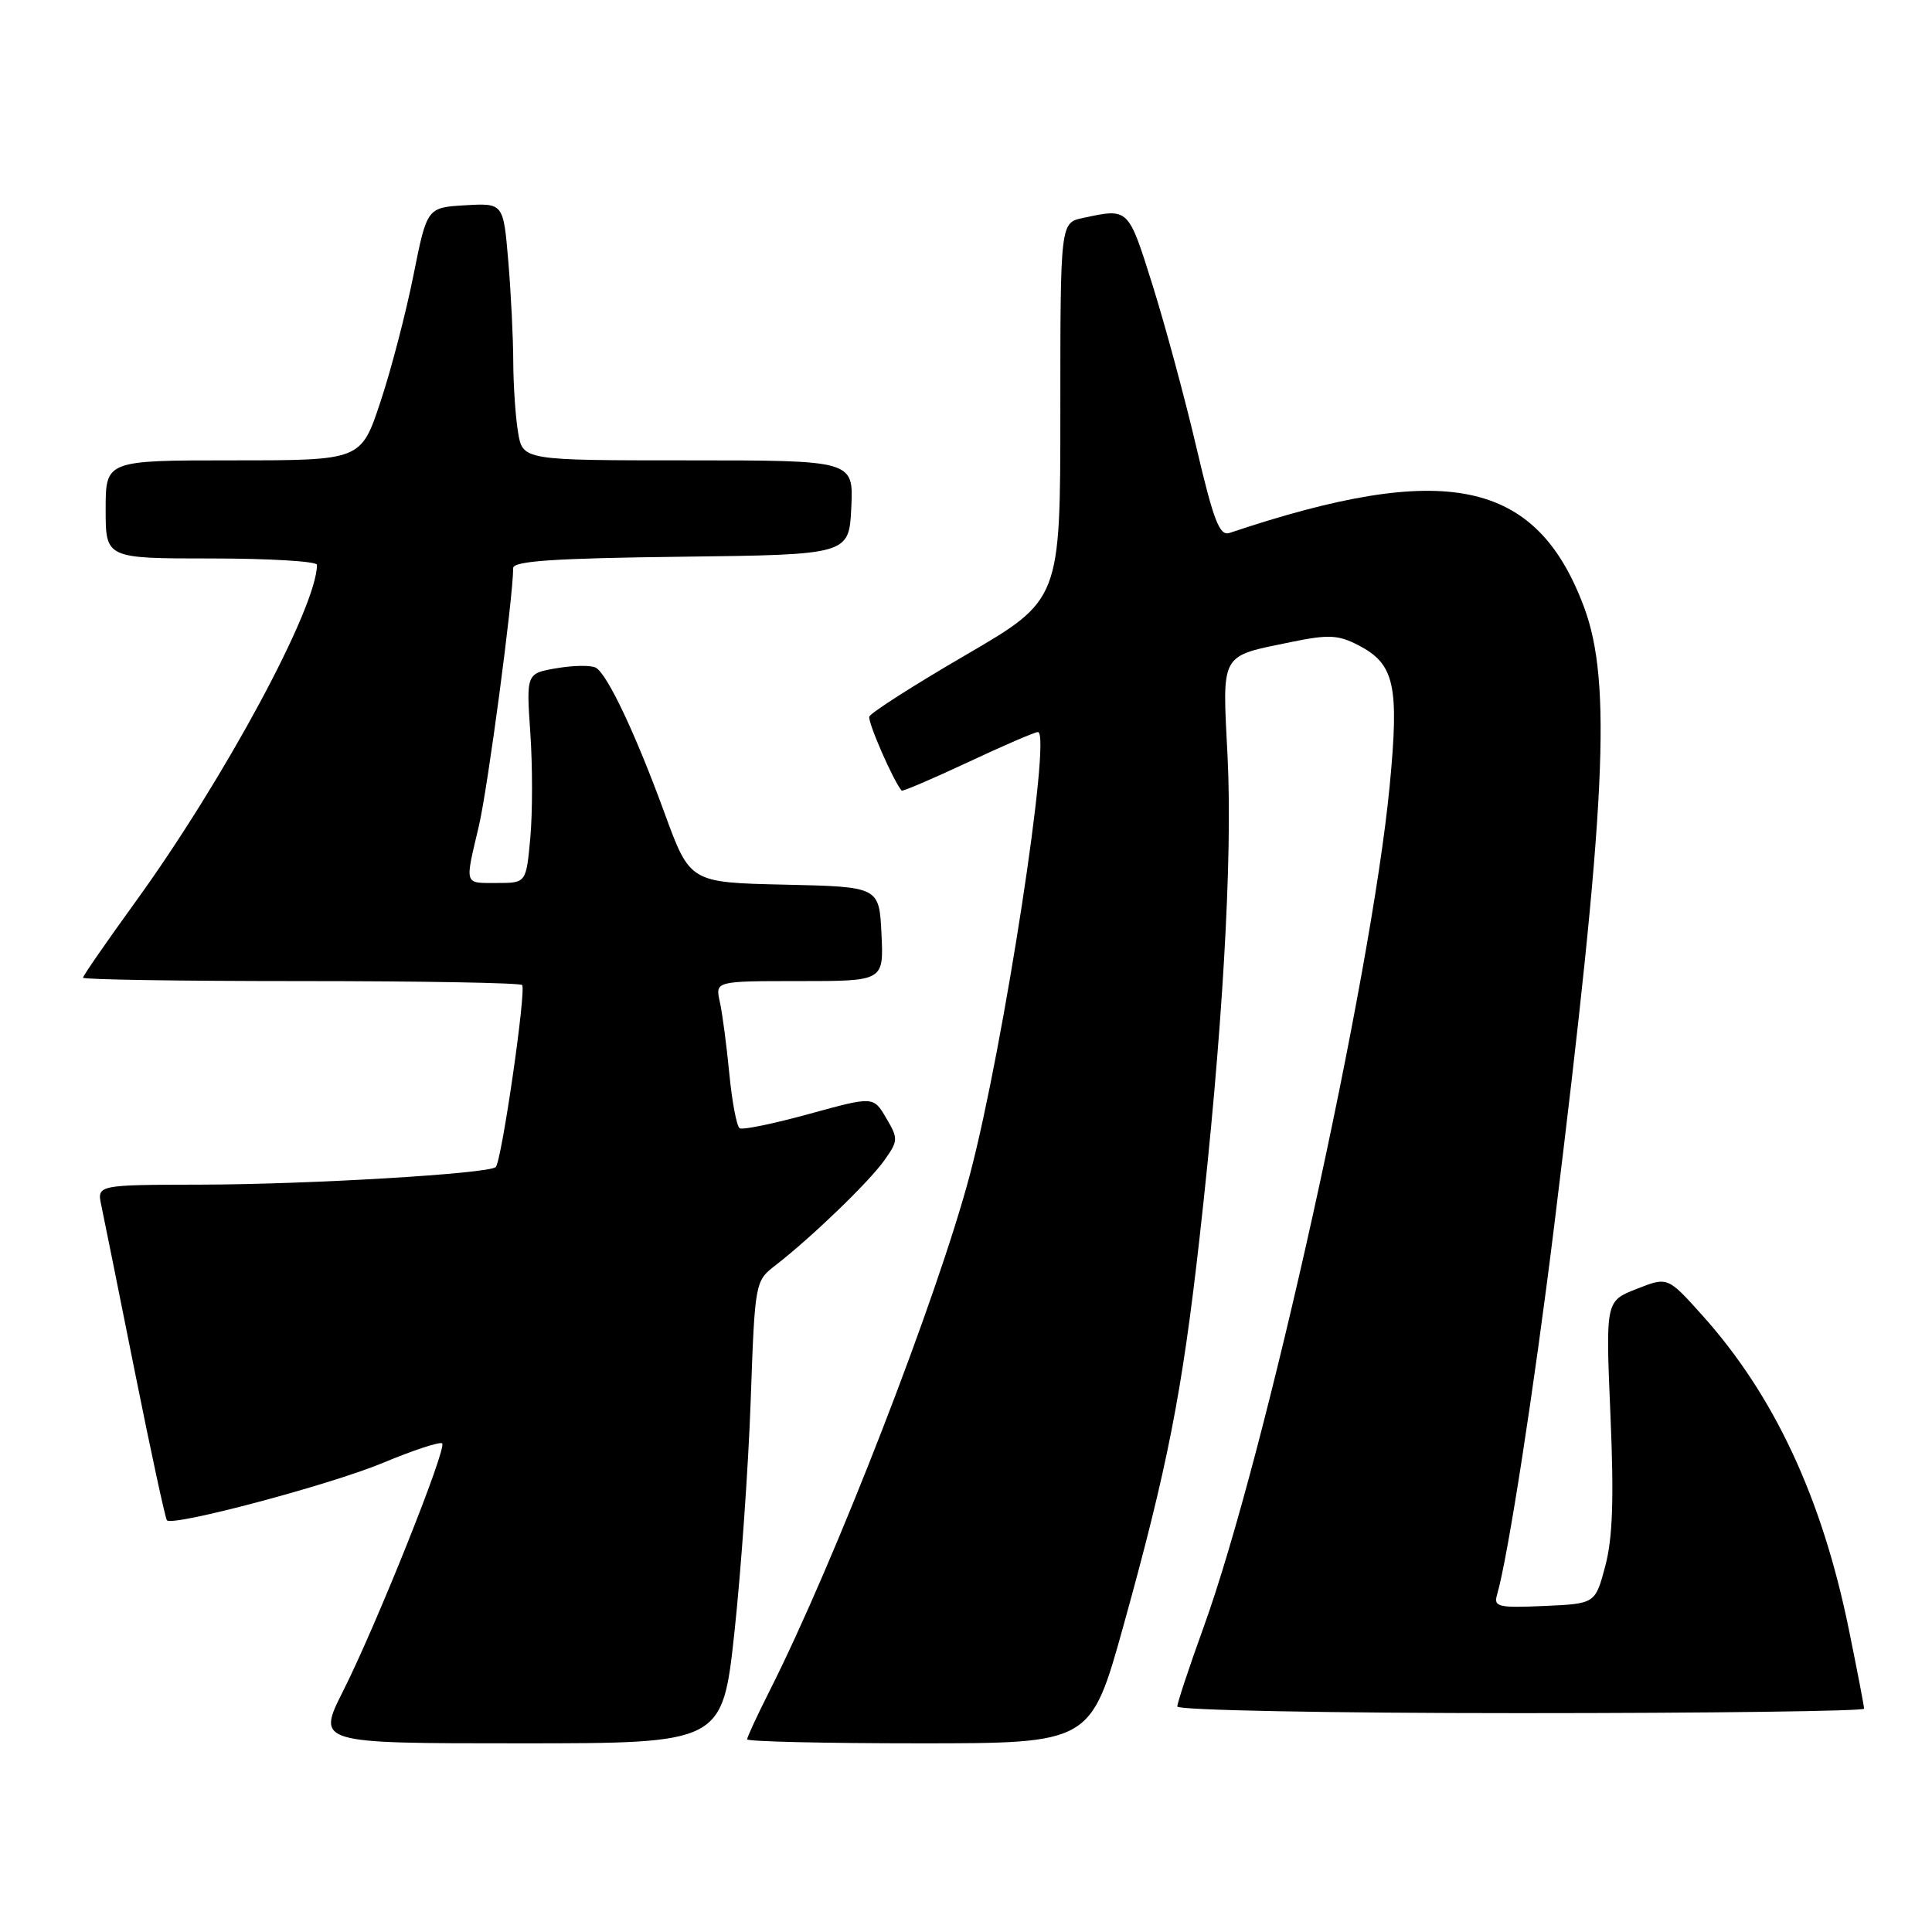<?xml version="1.0" encoding="UTF-8" standalone="no"?>
<!DOCTYPE svg PUBLIC "-//W3C//DTD SVG 1.1//EN" "http://www.w3.org/Graphics/SVG/1.1/DTD/svg11.dtd" >
<svg xmlns="http://www.w3.org/2000/svg" xmlns:xlink="http://www.w3.org/1999/xlink" version="1.1" viewBox="0 0 256 256">
 <g >
 <path fill="currentColor"
d=" M 97.32 216.25 C 98.19 208.14 99.16 194.36 99.47 185.63 C 100.03 169.81 100.05 169.75 102.77 167.65 C 107.53 163.96 115.10 156.66 117.15 153.79 C 119.03 151.15 119.04 150.88 117.42 148.14 C 115.73 145.26 115.73 145.26 107.22 147.60 C 102.54 148.89 98.40 149.75 98.01 149.50 C 97.62 149.26 97.00 146.01 96.64 142.28 C 96.28 138.55 95.72 134.26 95.38 132.75 C 94.77 130.00 94.77 130.00 105.93 130.00 C 117.10 130.00 117.10 130.00 116.80 123.75 C 116.50 117.50 116.50 117.50 103.96 117.22 C 91.42 116.94 91.42 116.94 88.05 107.72 C 84.23 97.28 80.54 89.45 78.98 88.49 C 78.40 88.13 76.08 88.15 73.83 88.53 C 69.73 89.22 69.73 89.22 70.27 97.11 C 70.57 101.45 70.57 107.70 70.27 111.00 C 69.72 117.00 69.72 117.00 65.86 117.00 C 61.45 117.00 61.58 117.40 63.44 109.50 C 64.64 104.44 67.99 79.20 68.00 75.27 C 68.00 74.34 73.45 73.97 90.25 73.77 C 112.50 73.50 112.50 73.50 112.80 67.25 C 113.10 61.00 113.10 61.00 91.18 61.00 C 69.26 61.00 69.26 61.00 68.64 57.25 C 68.30 55.19 68.02 50.98 68.01 47.90 C 68.00 44.82 67.71 38.84 67.35 34.60 C 66.70 26.91 66.70 26.91 61.64 27.20 C 56.58 27.50 56.58 27.50 54.78 36.50 C 53.79 41.45 51.83 48.99 50.41 53.25 C 47.84 61.00 47.84 61.00 30.92 61.00 C 14.00 61.00 14.00 61.00 14.00 67.50 C 14.00 74.00 14.00 74.00 28.00 74.00 C 35.70 74.00 42.00 74.38 42.00 74.84 C 42.00 80.46 29.74 103.21 17.95 119.50 C 14.13 124.78 11.00 129.30 11.00 129.55 C 11.00 129.80 23.98 130.00 39.83 130.00 C 55.69 130.00 68.90 130.23 69.18 130.52 C 69.77 131.10 66.47 153.87 65.69 154.64 C 64.81 155.52 41.01 156.94 26.67 156.97 C 12.84 157.00 12.84 157.00 13.43 159.75 C 13.75 161.26 15.75 171.18 17.87 181.78 C 20.00 192.39 21.91 201.24 22.12 201.45 C 22.95 202.28 43.74 196.75 50.71 193.85 C 54.78 192.15 58.32 190.99 58.59 191.26 C 59.24 191.91 49.90 215.25 45.47 224.06 C 41.97 231.00 41.97 231.00 68.85 231.00 C 95.72 231.00 95.72 231.00 97.32 216.25 Z  M 148.86 215.43 C 154.71 194.36 156.63 184.60 158.95 164.00 C 161.97 137.22 163.34 113.77 162.66 100.27 C 161.96 86.30 161.54 87.04 171.19 85.05 C 176.03 84.06 177.34 84.12 179.98 85.49 C 184.79 87.98 185.42 90.78 184.14 104.12 C 181.70 129.60 167.69 192.96 159.46 215.68 C 157.56 220.94 156.00 225.63 156.00 226.12 C 156.00 226.61 175.94 227.00 201.50 227.00 C 226.53 227.00 247.00 226.73 247.00 226.41 C 247.00 226.08 246.09 221.33 244.97 215.85 C 241.42 198.46 235.07 184.86 225.54 174.26 C 220.97 169.17 220.97 169.17 216.86 170.79 C 212.75 172.40 212.75 172.40 213.39 187.45 C 213.87 198.57 213.69 203.81 212.71 207.50 C 211.38 212.50 211.38 212.50 204.61 212.80 C 198.49 213.07 197.89 212.92 198.37 211.30 C 199.80 206.43 203.27 184.03 205.93 162.50 C 212.83 106.51 213.61 90.38 209.88 80.41 C 203.56 63.51 191.56 61.01 162.91 70.62 C 161.60 71.05 160.81 69.01 158.54 59.33 C 157.02 52.82 154.39 43.11 152.71 37.75 C 149.48 27.48 149.58 27.58 143.50 28.88 C 140.50 29.52 140.50 29.52 140.50 54.50 C 140.50 79.48 140.50 79.48 128.00 86.77 C 121.12 90.77 115.36 94.46 115.19 94.95 C 114.95 95.65 118.35 103.44 119.47 104.76 C 119.59 104.90 123.53 103.21 128.24 101.01 C 132.94 98.80 137.12 97.00 137.53 97.00 C 139.39 97.00 133.00 138.63 128.54 155.56 C 124.26 171.77 110.65 206.86 101.96 224.08 C 100.33 227.31 99.00 230.18 99.00 230.47 C 99.00 230.76 109.25 231.00 121.77 231.00 C 144.53 231.00 144.53 231.00 148.86 215.43 Z "/>
</g>
</svg>